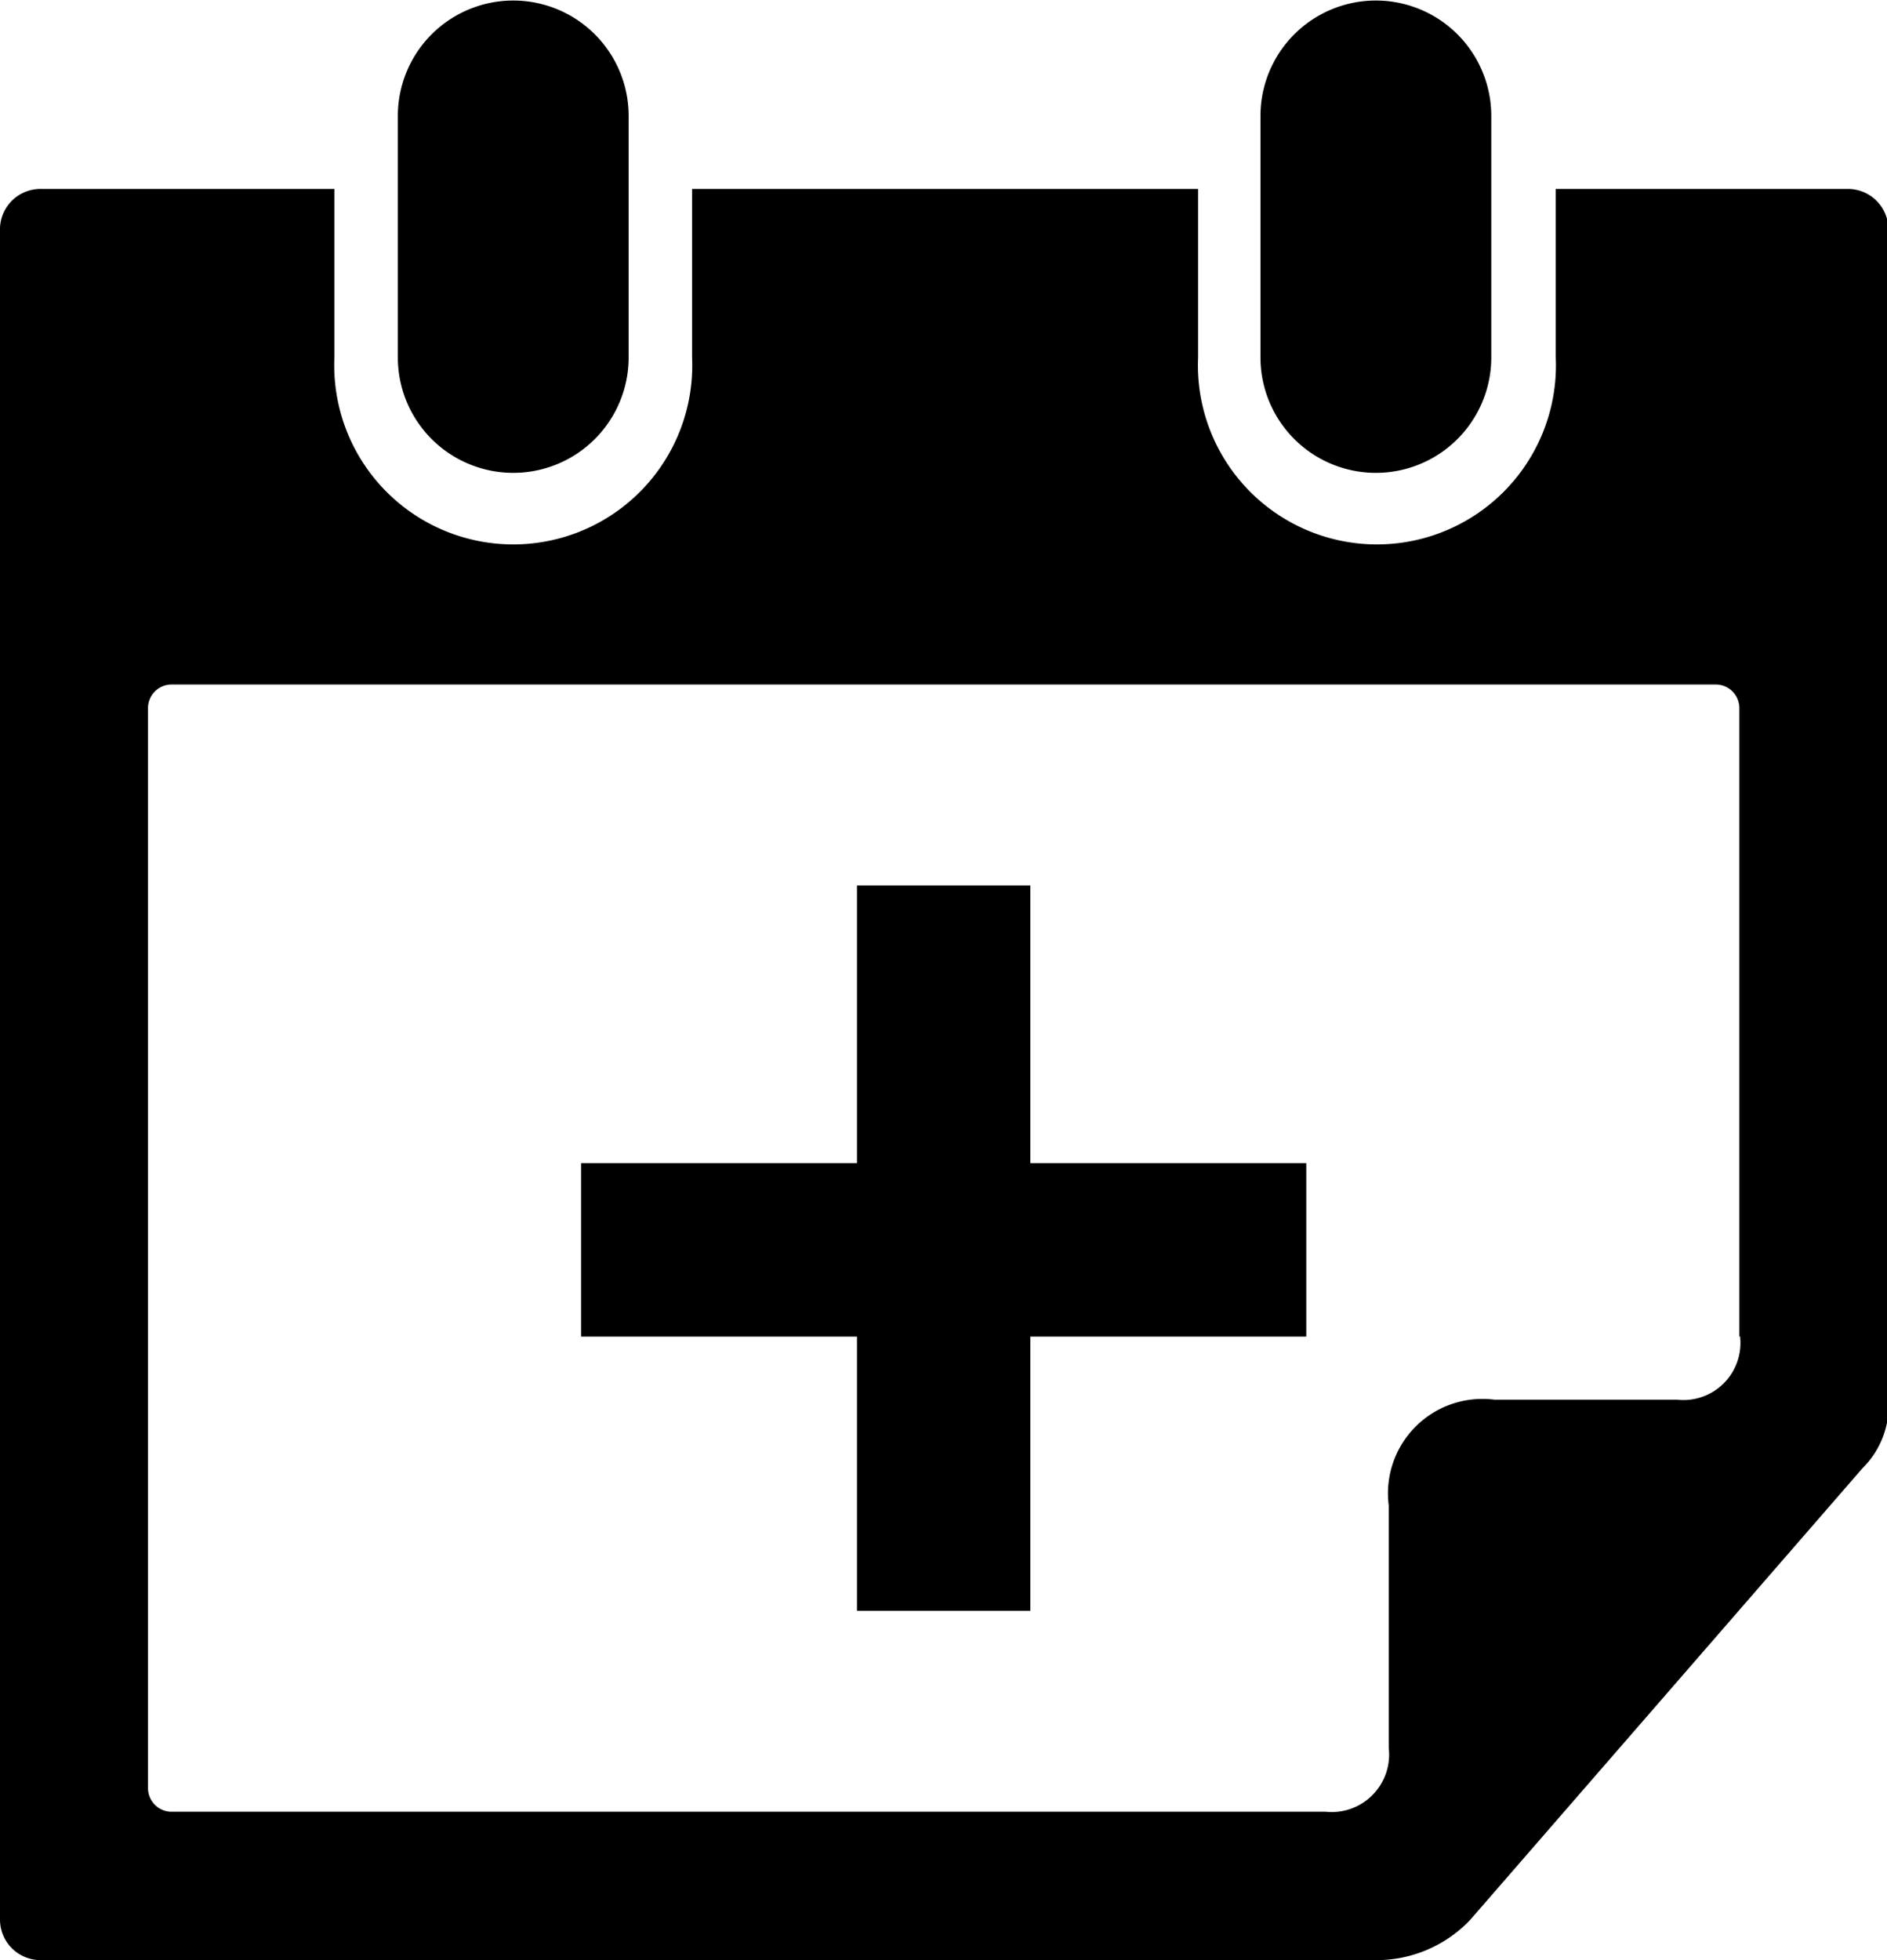 <svg id="FC_Icons" data-name="FC Icons" xmlns="http://www.w3.org/2000/svg" viewBox="0 0 53.55 55.61"><defs><style>.cls-1{fill-rule:evenodd;}</style></defs><title>btn-add-calendar</title><path class="cls-1" d="M1.15,5.36H9.49v4.78a5.08,5.08,0,1,0,10.15,0V5.36H34v4.78a5.08,5.08,0,1,0,10.15,0V5.36h8.29a1.15,1.15,0,0,1,1.15,1.15V39.66a2.51,2.51,0,0,1-.74,2L41.72,54.47A3.67,3.67,0,0,1,39,55.61H1.15A1.15,1.15,0,0,1,0,54.46v-48A1.15,1.15,0,0,1,1.15,5.36h0ZM49.36,37.92V20.08a0.67,0.67,0,0,0-.66-0.66H4.85a0.67,0.67,0,0,0-.65.66V50.74a0.67,0.67,0,0,0,.65.66H37.62a1.63,1.63,0,0,0,1.79-1.81V42.71a2.68,2.68,0,0,1,3-3h5.18a1.62,1.62,0,0,0,1.79-1.8h0ZM35.77,3.29a3.27,3.27,0,1,1,6.55,0v6.85a3.27,3.27,0,1,1-6.55,0V3.29h0Zm-24.48,0a3.27,3.27,0,1,1,6.55,0v6.85a3.27,3.27,0,1,1-6.55,0V3.29h0ZM37.07,33v4.92H16.49V33H37.07Z"/><rect x="24.32" y="25.12" width="4.92" height="20.58"/></svg>